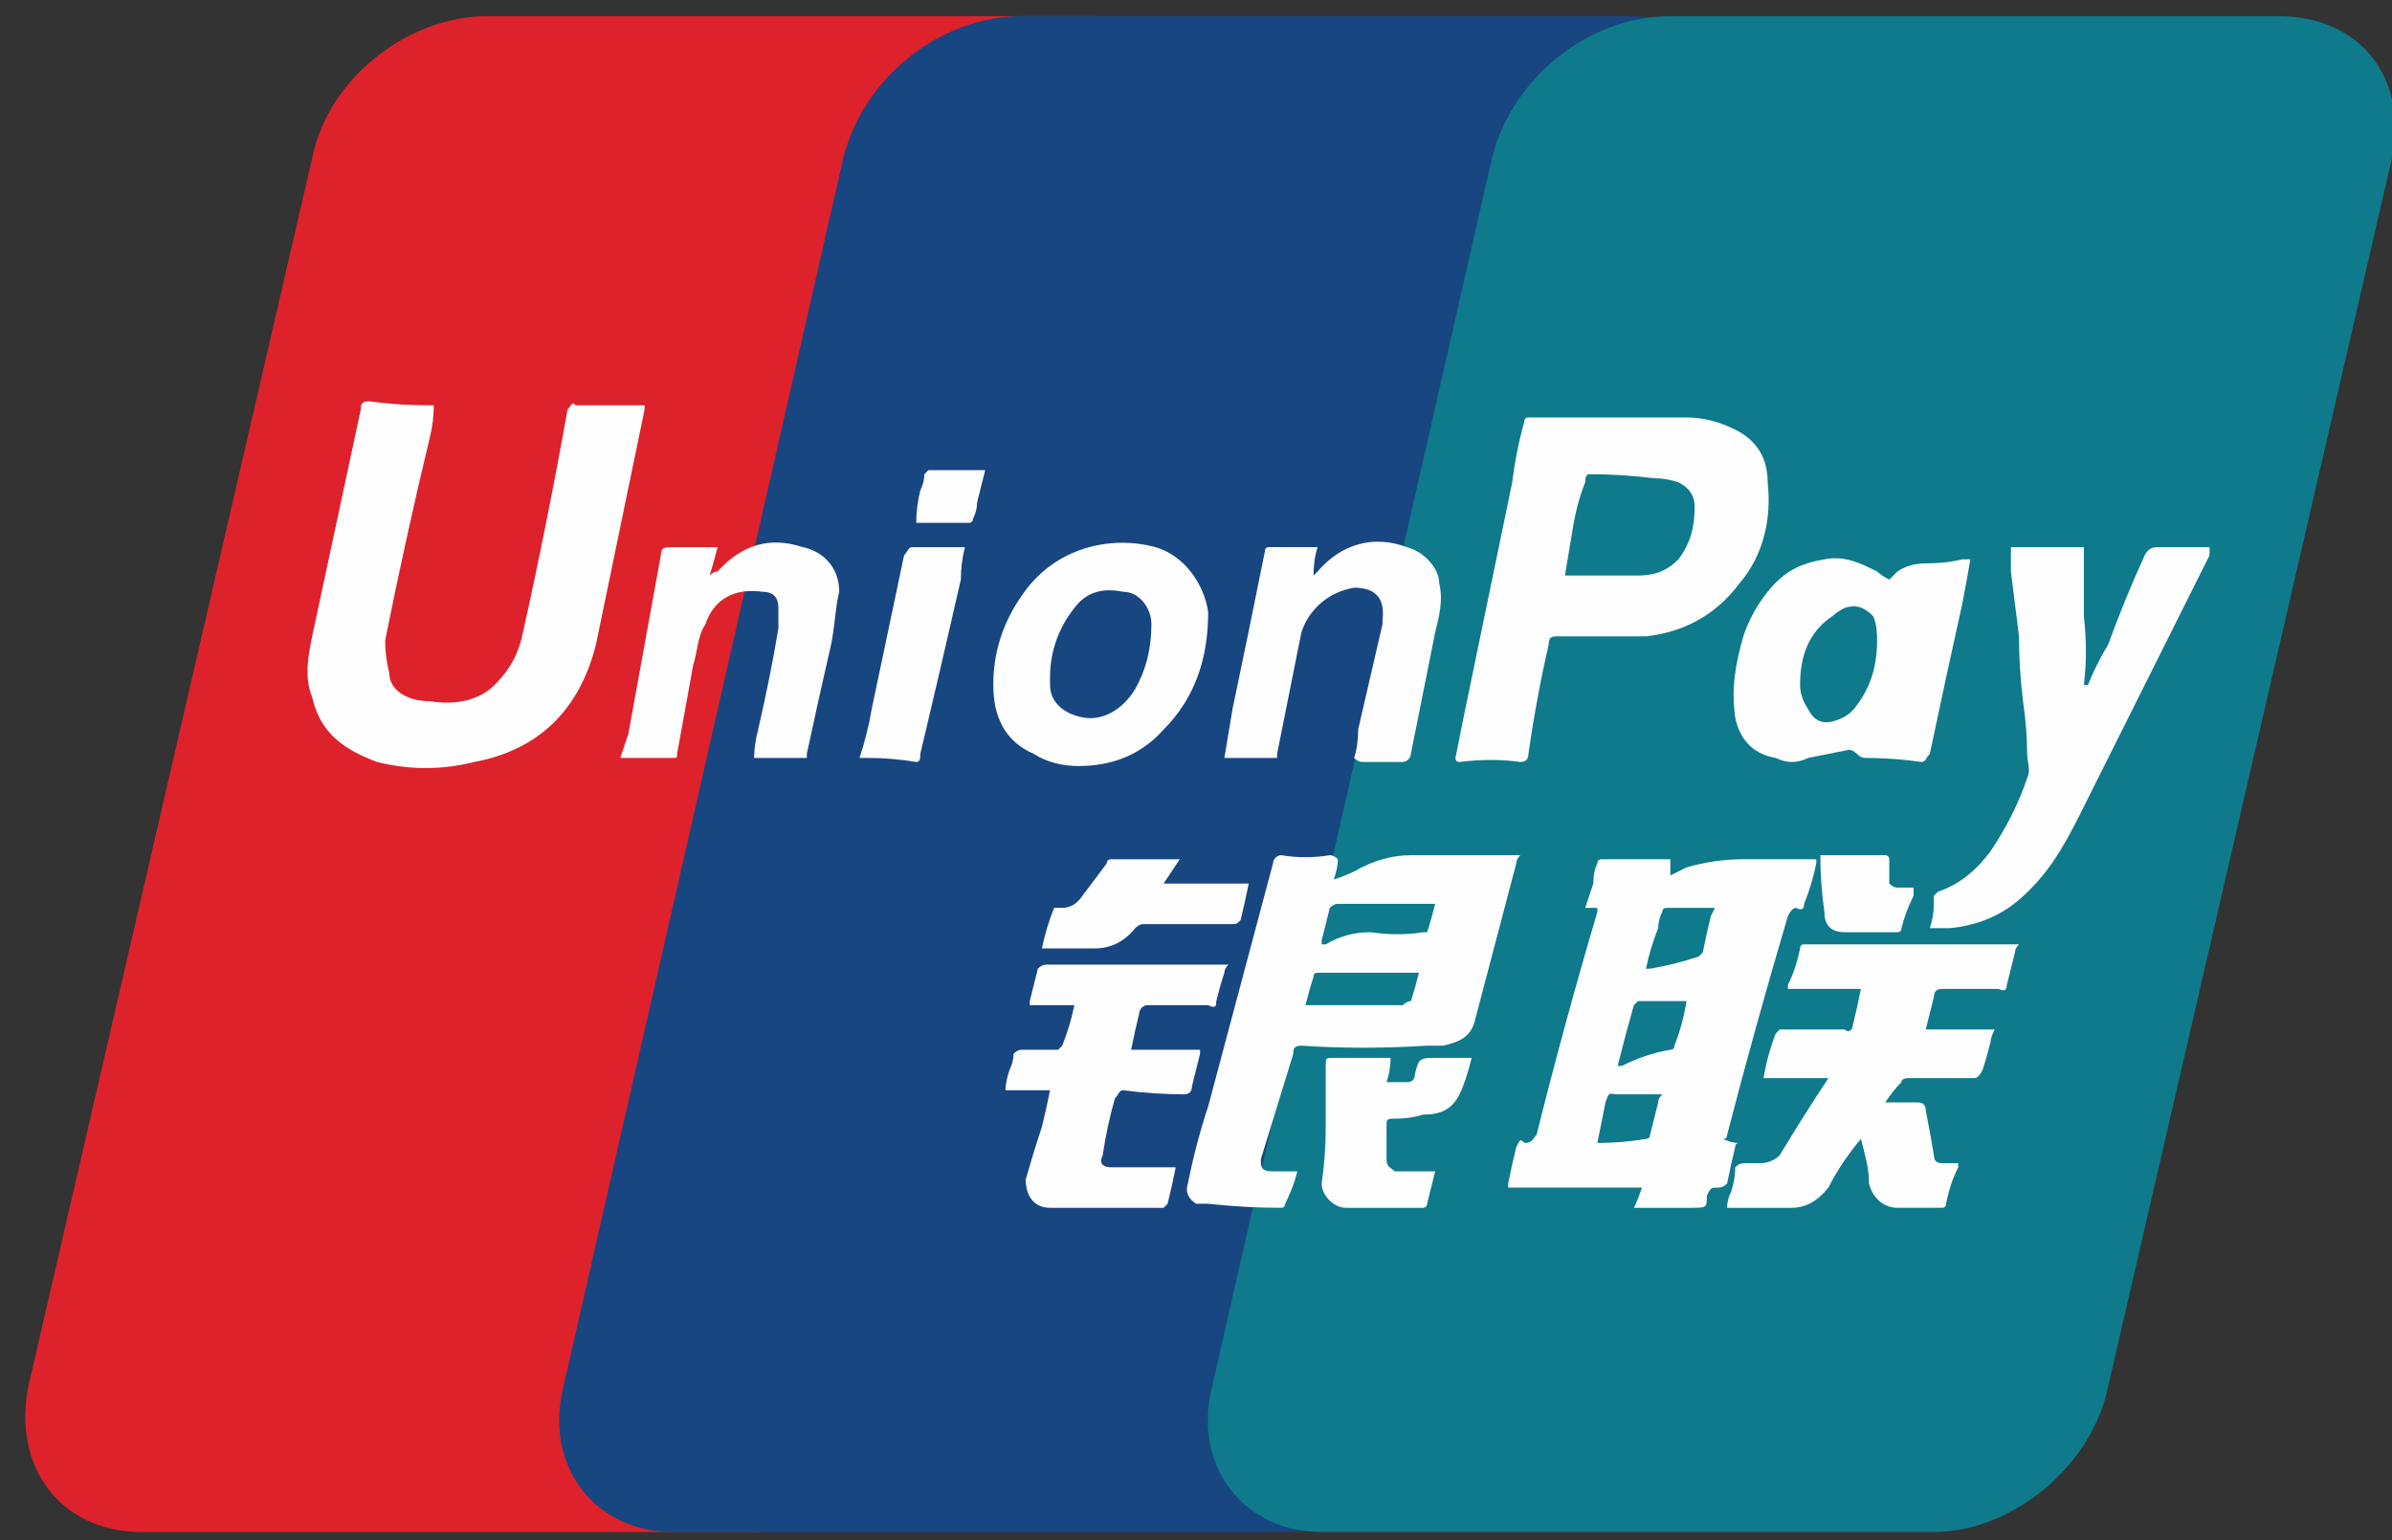 <svg version="1.2" xmlns="http://www.w3.org/2000/svg" viewBox="0 0 59 38" width="59" height="38">
	<rect x="0" y="0" width="59" height="38" fill="#333333" stroke="none"/>
	<title>Vector Smart Object-ai</title>
	<style>
		.s0 { fill: #dd222b } 
		.s1 { fill: #184681 } 
		.s2 { fill: #0e7a8b } 
		.s3 { fill: #fefefe } 
	</style>
	<g id="Layer 1">
		<g id="&lt;Group&gt;">
			<path id="&lt;Path&gt;" class="s0" d="m0.7 34.2c-0.4 2 0.8 3.6 2.8 3.6h15c2 0 3.9-1.6 4.4-3.6l6.9-30.3c0.5-2-0.8-3.5-2.7-3.5h-15.1c-1.9 0-3.9 1.5-4.3 3.5z"/>
			<path id="&lt;Path&gt;" class="s1" d="m13.9 34.2c-0.5 2 0.8 3.6 2.7 3.6h15.1c1.9 0 3.9-1.6 4.3-3.6l7-30.3c0.4-2-0.8-3.5-2.8-3.5h-15c-2 0-3.9 1.5-4.4 3.5z"/>
			<path id="&lt;Path&gt;" class="s2" d="m29.9 34.2c-0.5 2 0.8 3.6 2.7 3.6h15.1c1.9 0 3.9-1.6 4.3-3.6l7-30.3c0.4-2-0.8-3.5-2.8-3.5h-15c-2 0-3.9 1.5-4.4 3.5z"/>
			<path id="&lt;Compound Path&gt;" fill-rule="evenodd" class="s3" d="m39.4 22.4q-0.1 0-0.3 0 0.1-0.3 0.2-0.6 0-0.3 0.1-0.5c0-0.1 0.1-0.1 0.1-0.1q0.8 0 1.7 0 0 0 0 0 0 0.2 0 0.4 0.2-0.1 0.4-0.2 0.7-0.2 1.4-0.2 0.8 0 1.6 0 0.1 0 0.2 0 0 0.1 0 0.1-0.1 0.5-0.3 1 0 0.2-0.2 0.1-0.1 0-0.2 0.2-0.8 2.7-1.5 5.4 0 0.1-0.1 0.1 0.2 0.1 0.4 0.1-0.1 0-0.1 0.1-0.1 0.4-0.2 0.9-0.1 0.1-0.2 0.1c-0.2 0-0.2 0-0.3 0.2 0 0.3 0 0.3-0.4 0.3h-1.4q0.1-0.2 0.2-0.5h-3.3q0-0.1 0-0.1 0.1-0.5 0.2-0.9c0.1-0.2 0.1-0.2 0.2-0.1 0.2 0 0.2-0.1 0.3-0.2q0.7-2.8 1.5-5.5 0 0 0-0.1zm2.9 0q-0.6 0-1.2 0c-0.1 0-0.1 0.1-0.1 0.1q-0.1 0.2-0.1 0.4-0.2 0.5-0.3 1 0 0 0.1 0 0.6-0.1 1.2-0.3c0 0 0.1-0.1 0.1-0.1q0.1-0.5 0.2-0.9 0 0 0.1-0.2zm-0.7 2.3q-0.6 0-1.2 0c0 0-0.1 0.1-0.1 0.1q-0.2 0.7-0.4 1.5 0.1 0 0.1 0 0.6-0.3 1.2-0.4 0.1 0 0.1-0.1 0.2-0.5 0.3-1.1zm-2.2 3.5q0.6 0 1.2-0.1c0 0 0.1 0 0.1-0.1q0.1-0.4 0.2-0.8 0-0.1 0.1-0.2-0.6 0-1.1 0c-0.2 0-0.2-0.1-0.3 0.2q-0.1 0.5-0.2 1z"/>
			<path id="&lt;Path&gt;" class="s3" d="m10.7 10q0 0.4-0.1 0.8-0.6 2.5-1.1 5 0 0.4 0.1 0.8c0 0.4 0.4 0.7 1 0.7 0.6 0.1 1.2 0 1.6-0.4 0.4-0.4 0.6-0.8 0.7-1.3q0.6-2.7 1.1-5.5c0.1-0.1 0.1-0.2 0.2-0.1q0.8 0 1.6 0 0 0 0.1 0 0 0 0 0.1-0.6 2.9-1.2 5.8c-0.4 1.6-1.4 2.6-3 2.9-0.8 0.2-1.6 0.2-2.4 0-0.8-0.3-1.4-0.7-1.6-1.6-0.2-0.5-0.1-1 0-1.5q0.6-2.8 1.2-5.6c0-0.1 0-0.2 0.2-0.2q0.7 0.1 1.5 0.1z"/>
			<path id="&lt;Compound Path&gt;" fill-rule="evenodd" class="s3" d="m33 21.2q0 0.2-0.1 0.5 0.3-0.1 0.5-0.2 0.7-0.4 1.4-0.4 1.2 0 2.5 0 0.1 0 0.2 0-0.1 0.1-0.1 0.2-0.5 1.9-1 3.8c-0.1 0.5-0.4 0.6-0.8 0.7q-0.2 0-0.4 0-1.6 0.1-3.1 0c-0.2 0-0.2 0.1-0.2 0.2q-0.4 1.3-0.8 2.6c0 0.2 0 0.3 0.3 0.3h0.6q-0.1 0.4-0.3 0.8c0 0 0 0.1-0.1 0.1q-0.9 0-1.8-0.1-0.2 0-0.3 0-0.3-0.2-0.2-0.5 0.2-1 0.5-1.9 0.8-3 1.6-6c0-0.1 0.1-0.2 0.2-0.2q0.6 0.1 1.2 0 0.1 0 0.2 0.1zm2.4 1.1q0 0-0.1 0-1.1 0-2.3 0-0.1 0-0.2 0.1-0.1 0.4-0.2 0.8 0 0.1 0 0.1 0 0 0.1 0 0.5-0.3 1.1-0.3 0.7 0.1 1.3 0c0 0 0.1 0 0.1 0q0.1-0.3 0.2-0.7zm-3.2 2.5h0.2q1.1 0 2.2 0c0 0 0.1-0.1 0.2-0.1q0.1-0.3 0.2-0.7-1.3 0-2.5 0-0.1 0-0.1 0.1-0.1 0.3-0.2 0.7z"/>
			<path id="&lt;Compound Path&gt;" fill-rule="evenodd" class="s3" d="m35.9 18.7q0.1-0.5 0.2-1 0.6-2.9 1.2-5.8 0.1-0.8 0.3-1.5 0-0.1 0.1-0.1 2 0 3.9 0 0.6 0 1.2 0.3 0.8 0.4 0.8 1.3c0.1 0.9-0.1 1.8-0.7 2.5-0.6 0.8-1.4 1.2-2.3 1.3-0.7 0-1.5 0-2.2 0-0.1 0-0.2 0-0.2 0.2q-0.3 1.3-0.5 2.7 0 0.2-0.2 0.2-0.7-0.1-1.5 0-0.1 0-0.1-0.1zm2.7-4.5q0 0 0.1 0 0.8 0 1.7 0c0.4 0 0.7-0.1 1-0.4 0.3-0.4 0.4-0.8 0.4-1.3q0-0.4-0.4-0.6-0.3-0.1-0.6-0.1-0.8-0.1-1.6-0.1-0.1 0-0.1 0.2-0.2 0.5-0.3 1.1-0.1 0.6-0.2 1.2z"/>
			<path id="&lt;Path&gt;" class="s3" d="m45.1 26.6h-1.6q0.1-0.6 0.3-1.1c0 0 0.1-0.1 0.1-0.1q0.8 0 1.6 0c0.1 0.1 0.2 0 0.2-0.1q0.1-0.4 0.2-0.9h-1.8q0-0.1 0-0.1 0.2-0.4 0.3-0.9 0-0.1 0.1-0.1 2.6 0 5.1 0 0.1 0 0.2 0-0.1 0.1-0.1 0.2-0.1 0.4-0.2 0.8 0 0.2-0.2 0.1-0.7 0-1.4 0-0.2 0-0.2 0.2-0.1 0.4-0.2 0.8h1.7q-0.1 0.2-0.1 0.3-0.1 0.4-0.2 0.7-0.1 0.2-0.2 0.2-0.8 0-1.6 0-0.2 0-0.2 0.1-0.2 0.2-0.4 0.5c0.3 0 0.5 0 0.8 0q0.2 0 0.2 0.2 0.1 0.5 0.2 1.1 0 0.2 0.2 0.2 0.2 0 0.4 0 0 0 0 0.1-0.2 0.4-0.3 0.9 0 0.1-0.1 0.1-0.6 0-1.1 0c-0.3 0-0.6-0.2-0.7-0.6 0-0.4-0.1-0.7-0.2-1.1q-0.5 0.6-0.8 1.2-0.4 0.5-0.9 0.5-0.7 0-1.4 0h-0.2q0-0.2 0.1-0.4 0.1-0.3 0.1-0.6 0.1-0.1 0.2-0.1 0.2 0 0.4 0 0.3 0 0.5-0.2 0.6-1 1.2-1.9 0 0 0 0z"/>
			<path id="&lt;Path&gt;" class="s3" d="m49.6 13.5h1.8q0 0.9 0 1.7 0.1 0.9 0 1.7 0.1 0 0.1 0 0.2-0.5 0.5-1 0.4-1.1 0.9-2.2 0.1-0.2 0.3-0.2 0.5 0 1.1 0 0.1 0 0.2 0 0 0.1 0 0.2-1.6 3.2-3.2 6.4c-0.4 0.8-0.8 1.5-1.5 2.1q-0.7 0.6-1.7 0.7-0.2 0-0.5 0 0.1-0.3 0.1-0.6 0-0.1 0-0.2 0.1-0.1 0.1-0.1c0.6-0.2 1-0.6 1.3-1 0.4-0.6 0.7-1.2 0.9-1.8 0.1-0.2 0-0.4 0-0.6q0-0.6-0.1-1.3-0.1-0.8-0.1-1.6-0.1-0.8-0.2-1.6 0-0.3 0-0.6z"/>
			<path id="&lt;Compound Path&gt;" fill-rule="evenodd" class="s3" d="m46.6 14.3q0.1-0.1 0.2-0.2 0.3-0.2 0.7-0.2 0.5 0 0.9-0.1 0.1 0 0.2 0-0.1 0.6-0.2 1.1-0.4 1.8-0.8 3.7c-0.1 0.1-0.1 0.2-0.2 0.2q-0.7-0.1-1.4-0.1-0.1 0-0.2-0.1-0.1-0.1-0.2-0.1-0.5 0.1-1 0.2-0.4 0.2-0.8 0c-0.6-0.1-0.9-0.5-1-1-0.1-0.7 0-1.3 0.2-2q0.2-0.6 0.6-1.1c0.4-0.5 0.8-0.7 1.4-0.8 0.5-0.1 0.9 0.1 1.3 0.3q0.1 0.1 0.3 0.2zm-0.3 1.5c0-0.1 0-0.4-0.1-0.6-0.2-0.2-0.4-0.3-0.7-0.2q-0.2 0.1-0.3 0.2c-0.6 0.4-0.8 1-0.8 1.7q0 0.3 0.2 0.6 0.2 0.4 0.6 0.3 0.4-0.1 0.6-0.4c0.3-0.4 0.5-0.9 0.5-1.6z"/>
			<path id="&lt;Path&gt;" class="s3" d="m29 28.8q-0.1 0.5-0.2 0.9c-0.1 0.1-0.1 0.1-0.1 0.1q-1.4 0-2.8 0c-0.4 0-0.6-0.3-0.6-0.7q0.2-0.7 0.4-1.3 0.1-0.4 0.2-0.9h-1.1q0-0.2 0.1-0.5 0.1-0.2 0.1-0.4 0.1-0.1 0.2-0.1 0.4 0 0.9 0c0 0 0.1-0.1 0.1-0.1q0.2-0.5 0.3-1h-1.1q0 0 0-0.1 0.1-0.4 0.2-0.8 0.1-0.1 0.2-0.1 0.1 0 0.1 0h4.2 0.2q-0.1 0.1-0.1 0.2-0.1 0.3-0.2 0.7c0 0.1 0 0.2-0.2 0.1q-0.7 0-1.5 0c-0.1 0-0.2 0.1-0.2 0.2q-0.1 0.4-0.2 0.9h1.7q0 0 0 0.1-0.1 0.4-0.2 0.8 0 0.2-0.2 0.2-0.7 0-1.5-0.1c-0.1 0-0.1 0.1-0.2 0.2q-0.2 0.7-0.3 1.4c-0.1 0.2 0 0.3 0.2 0.3q0.7 0 1.3 0z"/>
			<path id="&lt;Compound Path&gt;" fill-rule="evenodd" class="s3" d="m26.6 18.9c-0.4 0-0.8-0.1-1.1-0.3-0.7-0.3-1-0.9-1-1.7q0-1.2 0.7-2.2c0.8-1.2 2.2-1.5 3.3-1.2 0.7 0.2 1.2 0.9 1.3 1.6 0 1.1-0.3 2.1-1.1 2.9q-0.8 0.9-2.1 0.9zm-0.7-2.2q0 0.1 0 0.2c0 0.4 0.3 0.7 0.8 0.8 0.5 0.1 1-0.2 1.3-0.7q0.4-0.7 0.4-1.6c0-0.4-0.3-0.8-0.7-0.8-0.5-0.1-0.9 0-1.2 0.4-0.4 0.5-0.6 1.1-0.6 1.7z"/>
			<path id="&lt;Path&gt;" class="s3" d="m31.5 18.7h-1.3q0.1-0.6 0.2-1.2 0.4-1.9 0.8-3.9 0-0.1 0.1-0.1 0.6 0 1.2 0-0.1 0.3-0.1 0.7 0 0 0 0 0.1-0.1 0.1-0.1c0.6-0.7 1.4-0.9 2.2-0.6 0.4 0.1 0.8 0.5 0.8 0.9 0.1 0.4 0 0.8-0.1 1.2q-0.3 1.5-0.6 3c0 0.1-0.1 0.2-0.2 0.2q-0.5 0-1 0-0.1 0-0.2-0.1 0.1-0.3 0.1-0.7l0.6-2.6q0-0.1 0-0.1 0.1-0.8-0.7-0.8c-0.6 0.1-1.1 0.5-1.3 1.1q-0.3 1.5-0.6 3 0 0 0 0.1z"/>
			<path id="&lt;Path&gt;" class="s3" d="m17.7 13.5q-0.1 0.4-0.2 0.7 0.1-0.1 0.2-0.1 0.9-1 2.1-0.6c0.5 0.1 0.9 0.5 0.9 1.1-0.1 0.4-0.1 0.8-0.2 1.3q-0.3 1.3-0.6 2.7 0 0.1 0 0.1h-1.3q0-0.3 0.1-0.7 0.3-1.3 0.5-2.5 0-0.3 0-0.5 0-0.4-0.4-0.4c-0.7-0.1-1.2 0.2-1.4 0.8-0.2 0.3-0.2 0.7-0.3 1q-0.2 1.1-0.4 2.2c0 0.1 0 0.1-0.1 0.1q-0.6 0-1.3 0 0.1-0.3 0.2-0.6 0.4-2.2 0.8-4.4c0-0.2 0.1-0.2 0.3-0.2q0.5 0 1.1 0z"/>
			<path id="&lt;Path&gt;" class="s3" d="m35.4 28.9q-0.1 0.4-0.2 0.8c0 0.1-0.1 0.1-0.1 0.1q-0.9 0-1.9 0c-0.3 0-0.6-0.3-0.6-0.6q0.1-0.7 0.1-1.4 0-0.8 0-1.5c0-0.2 0-0.2 0.2-0.2h1.2 0.2q0 0.3-0.1 0.6 0.3 0 0.5 0 0.2 0 0.2-0.2c0.1-0.4 0.1-0.4 0.6-0.4h0.8c-0.1 0.4-0.2 0.7-0.3 0.9-0.2 0.4-0.5 0.5-0.9 0.5q-0.3 0.1-0.7 0.1c-0.1 0-0.2 0-0.2 0.1q0 0.5 0 0.9c0 0.2 0.1 0.2 0.2 0.3q0.2 0 0.4 0 0.3 0 0.6 0z"/>
			<path id="&lt;Path&gt;" class="s3" d="m23.8 13.5q-0.1 0.4-0.1 0.8-0.5 2.2-1 4.3c0 0.1 0 0.2-0.1 0.2q-0.6-0.1-1.2-0.1-0.1 0-0.2 0 0.2-0.6 0.3-1.2 0.4-1.9 0.8-3.8c0.1-0.1 0.1-0.2 0.2-0.2q0.7 0 1.3 0z"/>
			<path id="&lt;Path&gt;" class="s3" d="m25.7 23.4q0.1-0.5 0.3-1 0 0 0.1 0 0 0 0.1 0 0.3 0 0.5-0.3 0.3-0.4 0.6-0.8c0-0.1 0.1-0.1 0.1-0.1q0.8 0 1.6 0 0 0 0.1 0-0.2 0.3-0.4 0.6h2.1q-0.1 0.5-0.2 0.9c-0.1 0.1-0.1 0.1-0.2 0.1q-1.1 0-2.2 0-0.1 0-0.2 0.1-0.4 0.5-1 0.5-0.7 0-1.3 0z"/>
			<path id="&lt;Path&gt;" class="s3" d="m44.9 21.1q0.8 0 1.6 0c0.1 0 0.1 0.1 0.1 0.1q0 0.3 0 0.6 0.1 0.1 0.2 0.1 0.2 0 0.4 0 0 0.1 0 0.2-0.2 0.4-0.3 0.8 0 0.1-0.1 0.1-0.6 0-1.3 0-0.5 0-0.5-0.5-0.1-0.7-0.1-1.4z"/>
			<path id="&lt;Path&gt;" class="s3" d="m22.6 12.9q0-0.4 0.1-0.8 0.1-0.2 0.1-0.4c0 0 0.1-0.1 0.1-0.1q0.7 0 1.3 0 0 0 0.1 0-0.1 0.4-0.2 0.8 0 0.2-0.1 0.4c0 0 0 0.1-0.1 0.1q-0.6 0-1.3 0 0 0 0 0z"/>
		</g>
	</g>
</svg>